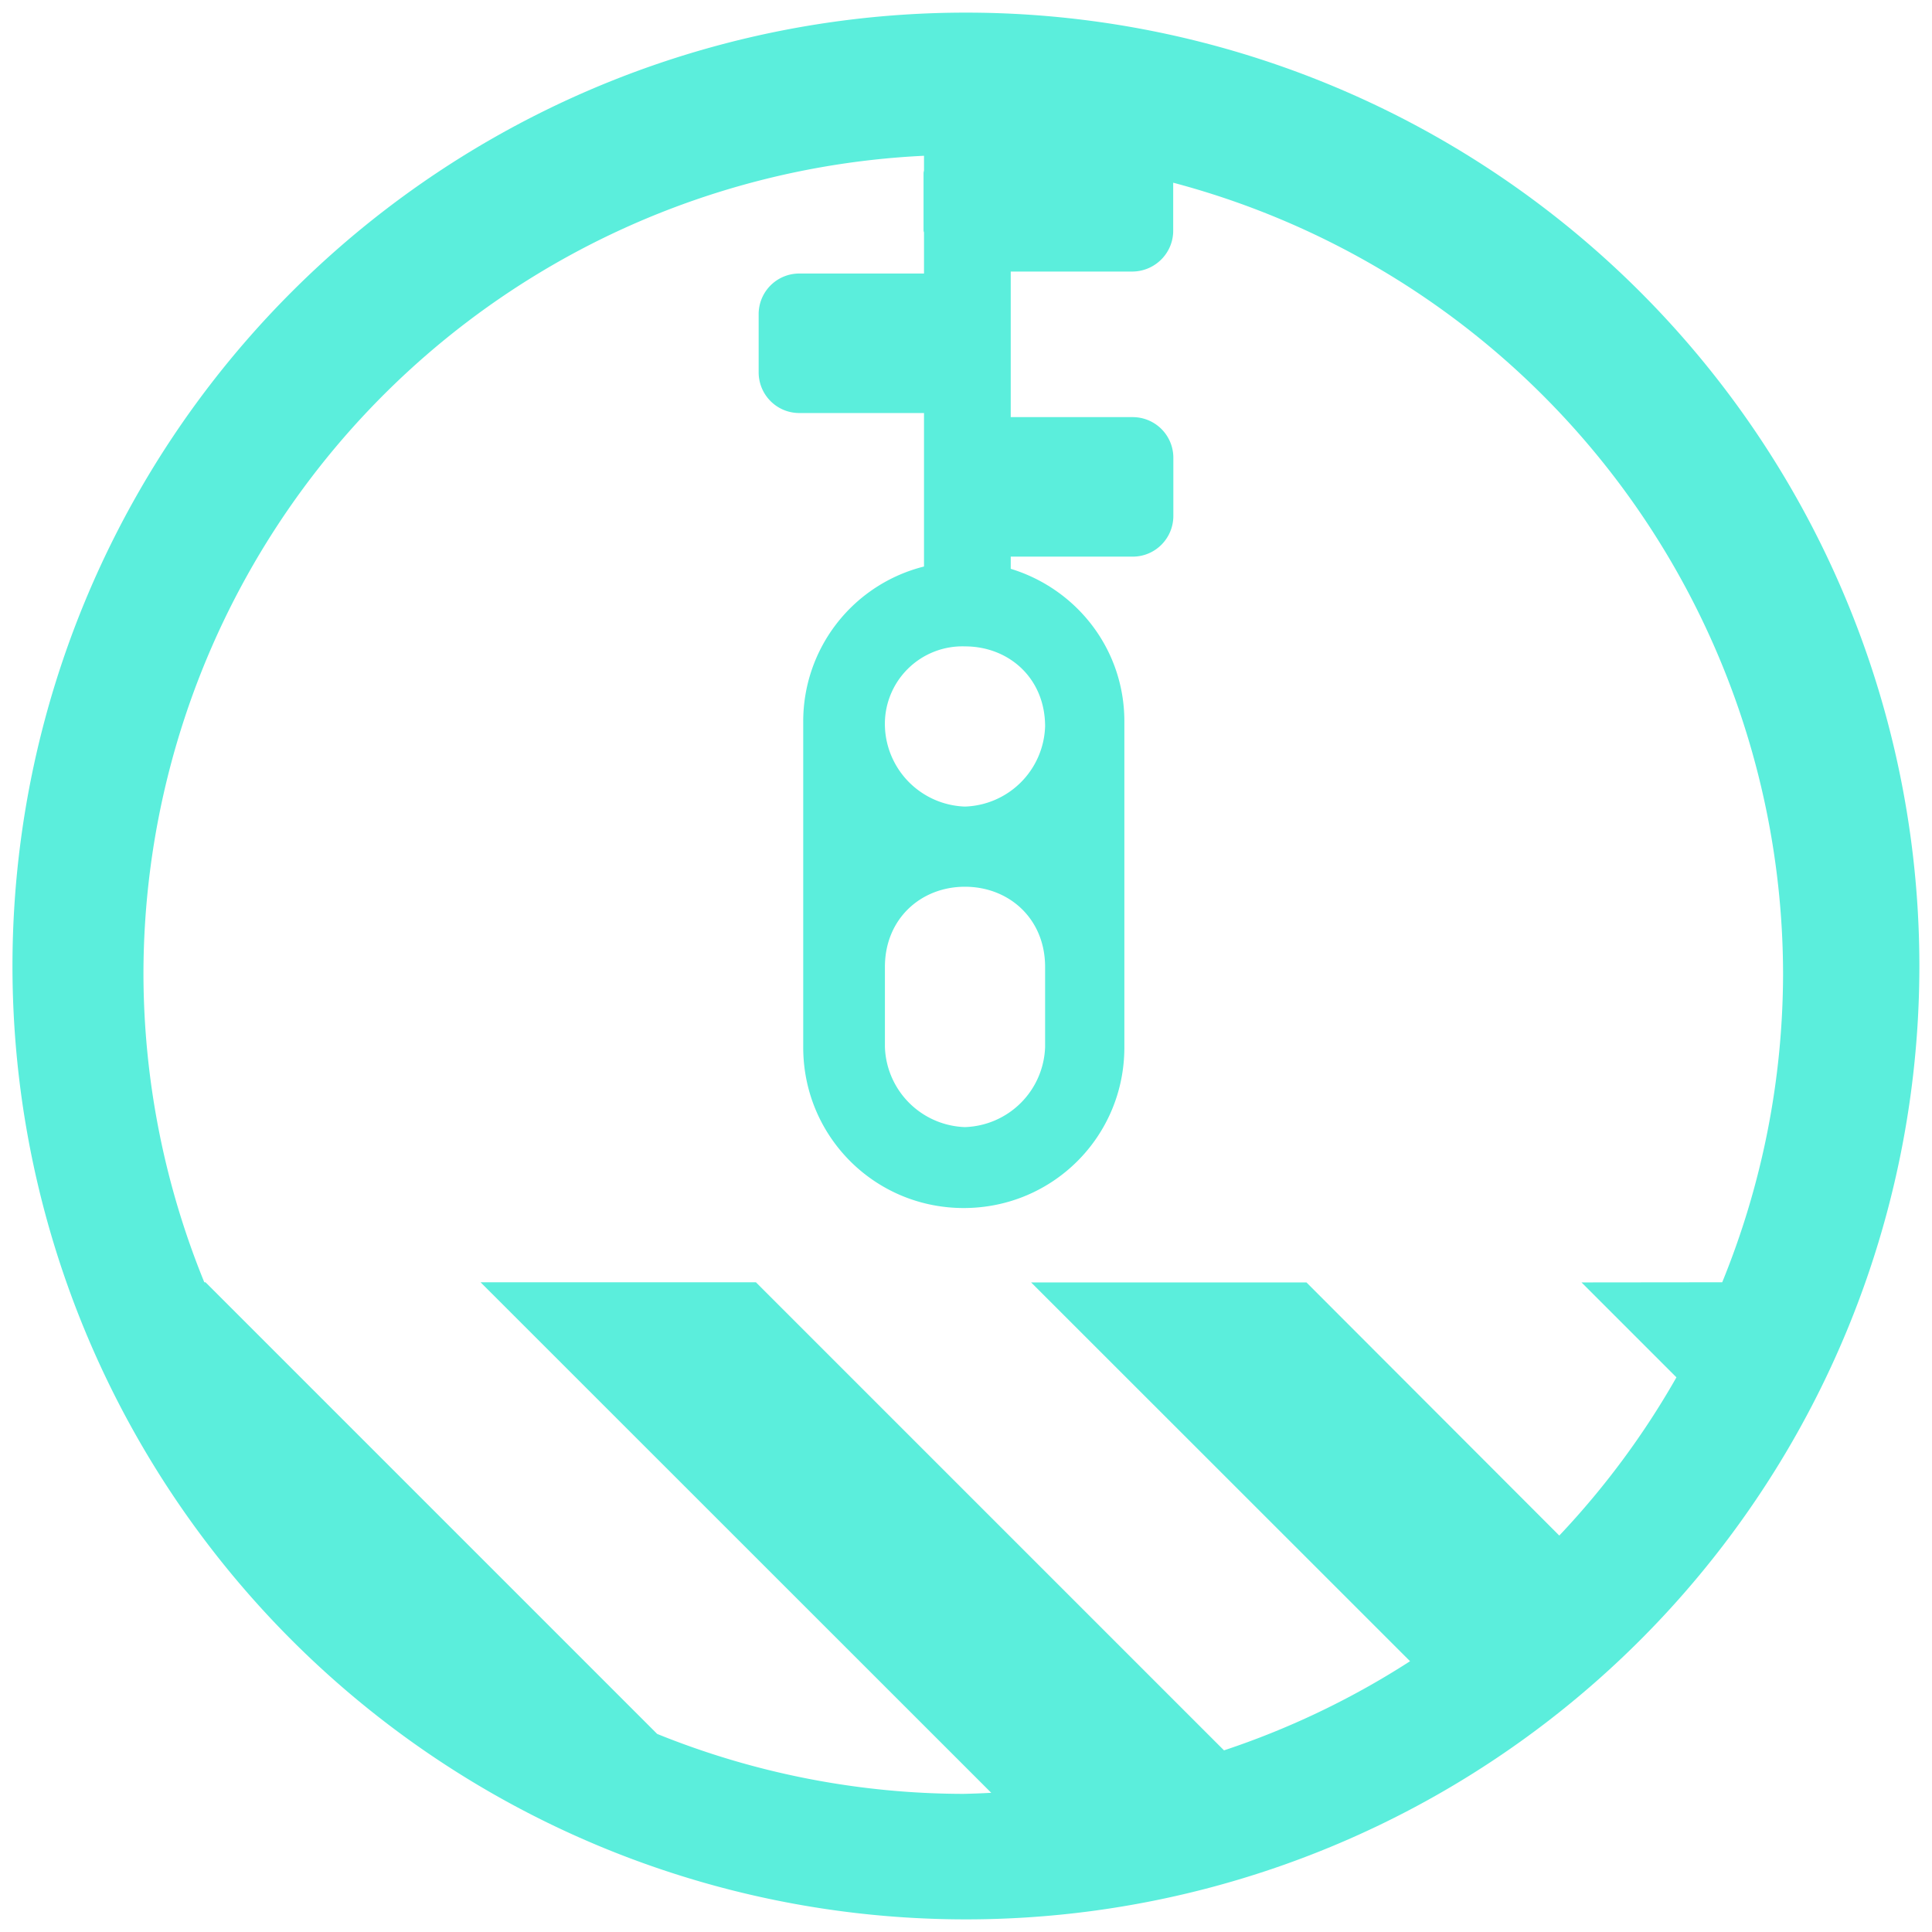 <?xml version="1.0" encoding="UTF-8" standalone="no"?>
<svg
   xmlns:dc="http://purl.org/dc/elements/1.1/"
   xmlns:cc="http://creativecommons.org/ns#"
   xmlns:rdf="http://www.w3.org/1999/02/22-rdf-syntax-ns#"
   xmlns:svg="http://www.w3.org/2000/svg"
   xmlns="http://www.w3.org/2000/svg"
   xmlns:sodipodi="http://sodipodi.sourceforge.net/DTD/sodipodi-0.dtd"
   xmlns:inkscape="http://www.inkscape.org/namespaces/inkscape"
   width="48"
   height="48"
   viewBox="0 0 12.7 12.7"
   version="1.1"
   id="svg4"
   sodipodi:docname="org.gnome.ArchiveManager.Devel.svg"
   inkscape:version="0.92.5 (2060ec1f9f, 2020-04-08)">
  <defs
     id="defs8" />
  <sodipodi:namedview
     pagecolor="#ffffff"
     bordercolor="#666666"
     borderopacity="1"
     objecttolerance="10"
     gridtolerance="10"
     guidetolerance="10"
     inkscape:pageopacity="0"
     inkscape:pageshadow="2"
     inkscape:window-width="1087"
     inkscape:window-height="480"
     id="namedview6"
     showgrid="false"
     inkscape:zoom="4.9166667"
     inkscape:cx="2.1355932"
     inkscape:cy="24"
     inkscape:window-x="0"
     inkscape:window-y="25"
     inkscape:window-maximized="0"
     inkscape:current-layer="svg4" />
  <path
     d="M 6.35,0.083 A 6.267,6.267 0 0 0 0.082,6.349 6.267,6.267 0 0 0 6.35,12.617 6.267,6.267 0 0 0 12.617,6.349 6.267,6.267 0 0 0 6.35,0.083 Z M 6.074,1.024 V 1.12 L 6.071,1.135 v 0.38 c 0,0.006 0.003,0.01 0.003,0.016 v 0.267 h -0.82 a 0.267,0.267 0 0 0 -0.267,0.27 v 0.379 c 0,0.148 0.119,0.268 0.267,0.268 h 0.82 V 3.724 A 1.049,1.049 0 0 0 5.28,4.742 v 2.143 c 0,0.585 0.47,1.056 1.055,1.056 0.585,0 1.056,-0.47 1.056,-1.056 V 4.742 C 7.391,4.266 7.076,3.871 6.644,3.739 v -0.08 h 0.802 c 0.148,0 0.267,-0.12 0.267,-0.268 V 3.011 A 0.267,0.267 0 0 0 7.446,2.742 H 6.644 V 1.785 h 0.798 c 0.149,0 0.27,-0.12 0.27,-0.268 V 1.201 a 5.388,5.388 0 0 1 4.009,5.204 5.388,5.388 0 0 1 -0.4,2.024 L 10.396,8.43 11.02,9.054 a 5.388,5.388 0 0 1 -0.77,1.04 L 8.588,8.43 h -1.81 l 2.491,2.49 A 5.388,5.388 0 0 1 8.046,11.506 L 4.969,8.429 h -1.81 l 3.357,3.356 A 5.388,5.388 0 0 1 6.332,11.792 5.388,5.388 0 0 1 4.32,11.398 L 1.351,8.429 H 1.343 a 5.388,5.388 0 0 1 -0.4,-2.025 5.388,5.388 0 0 1 5.131,-5.38 z m 0.269,3.225 c 0.29,0 0.527,0.21 0.527,0.526 A 0.545,0.545 0 0 1 6.343,5.302 0.545,0.545 0 0 1 5.817,4.775 0.51,0.51 0 0 1 6.343,4.249 Z m 0,1.58 c 0.29,0 0.527,0.21 0.527,0.527 V 6.882 A 0.545,0.545 0 0 1 6.343,7.409 0.545,0.545 0 0 1 5.817,6.882 V 6.356 c 0,-0.316 0.236,-0.527 0.526,-0.527 z"
     id="path2"
     inkscape:connector-curvature="0"
     style="fill:#5beedc" />
</svg>
